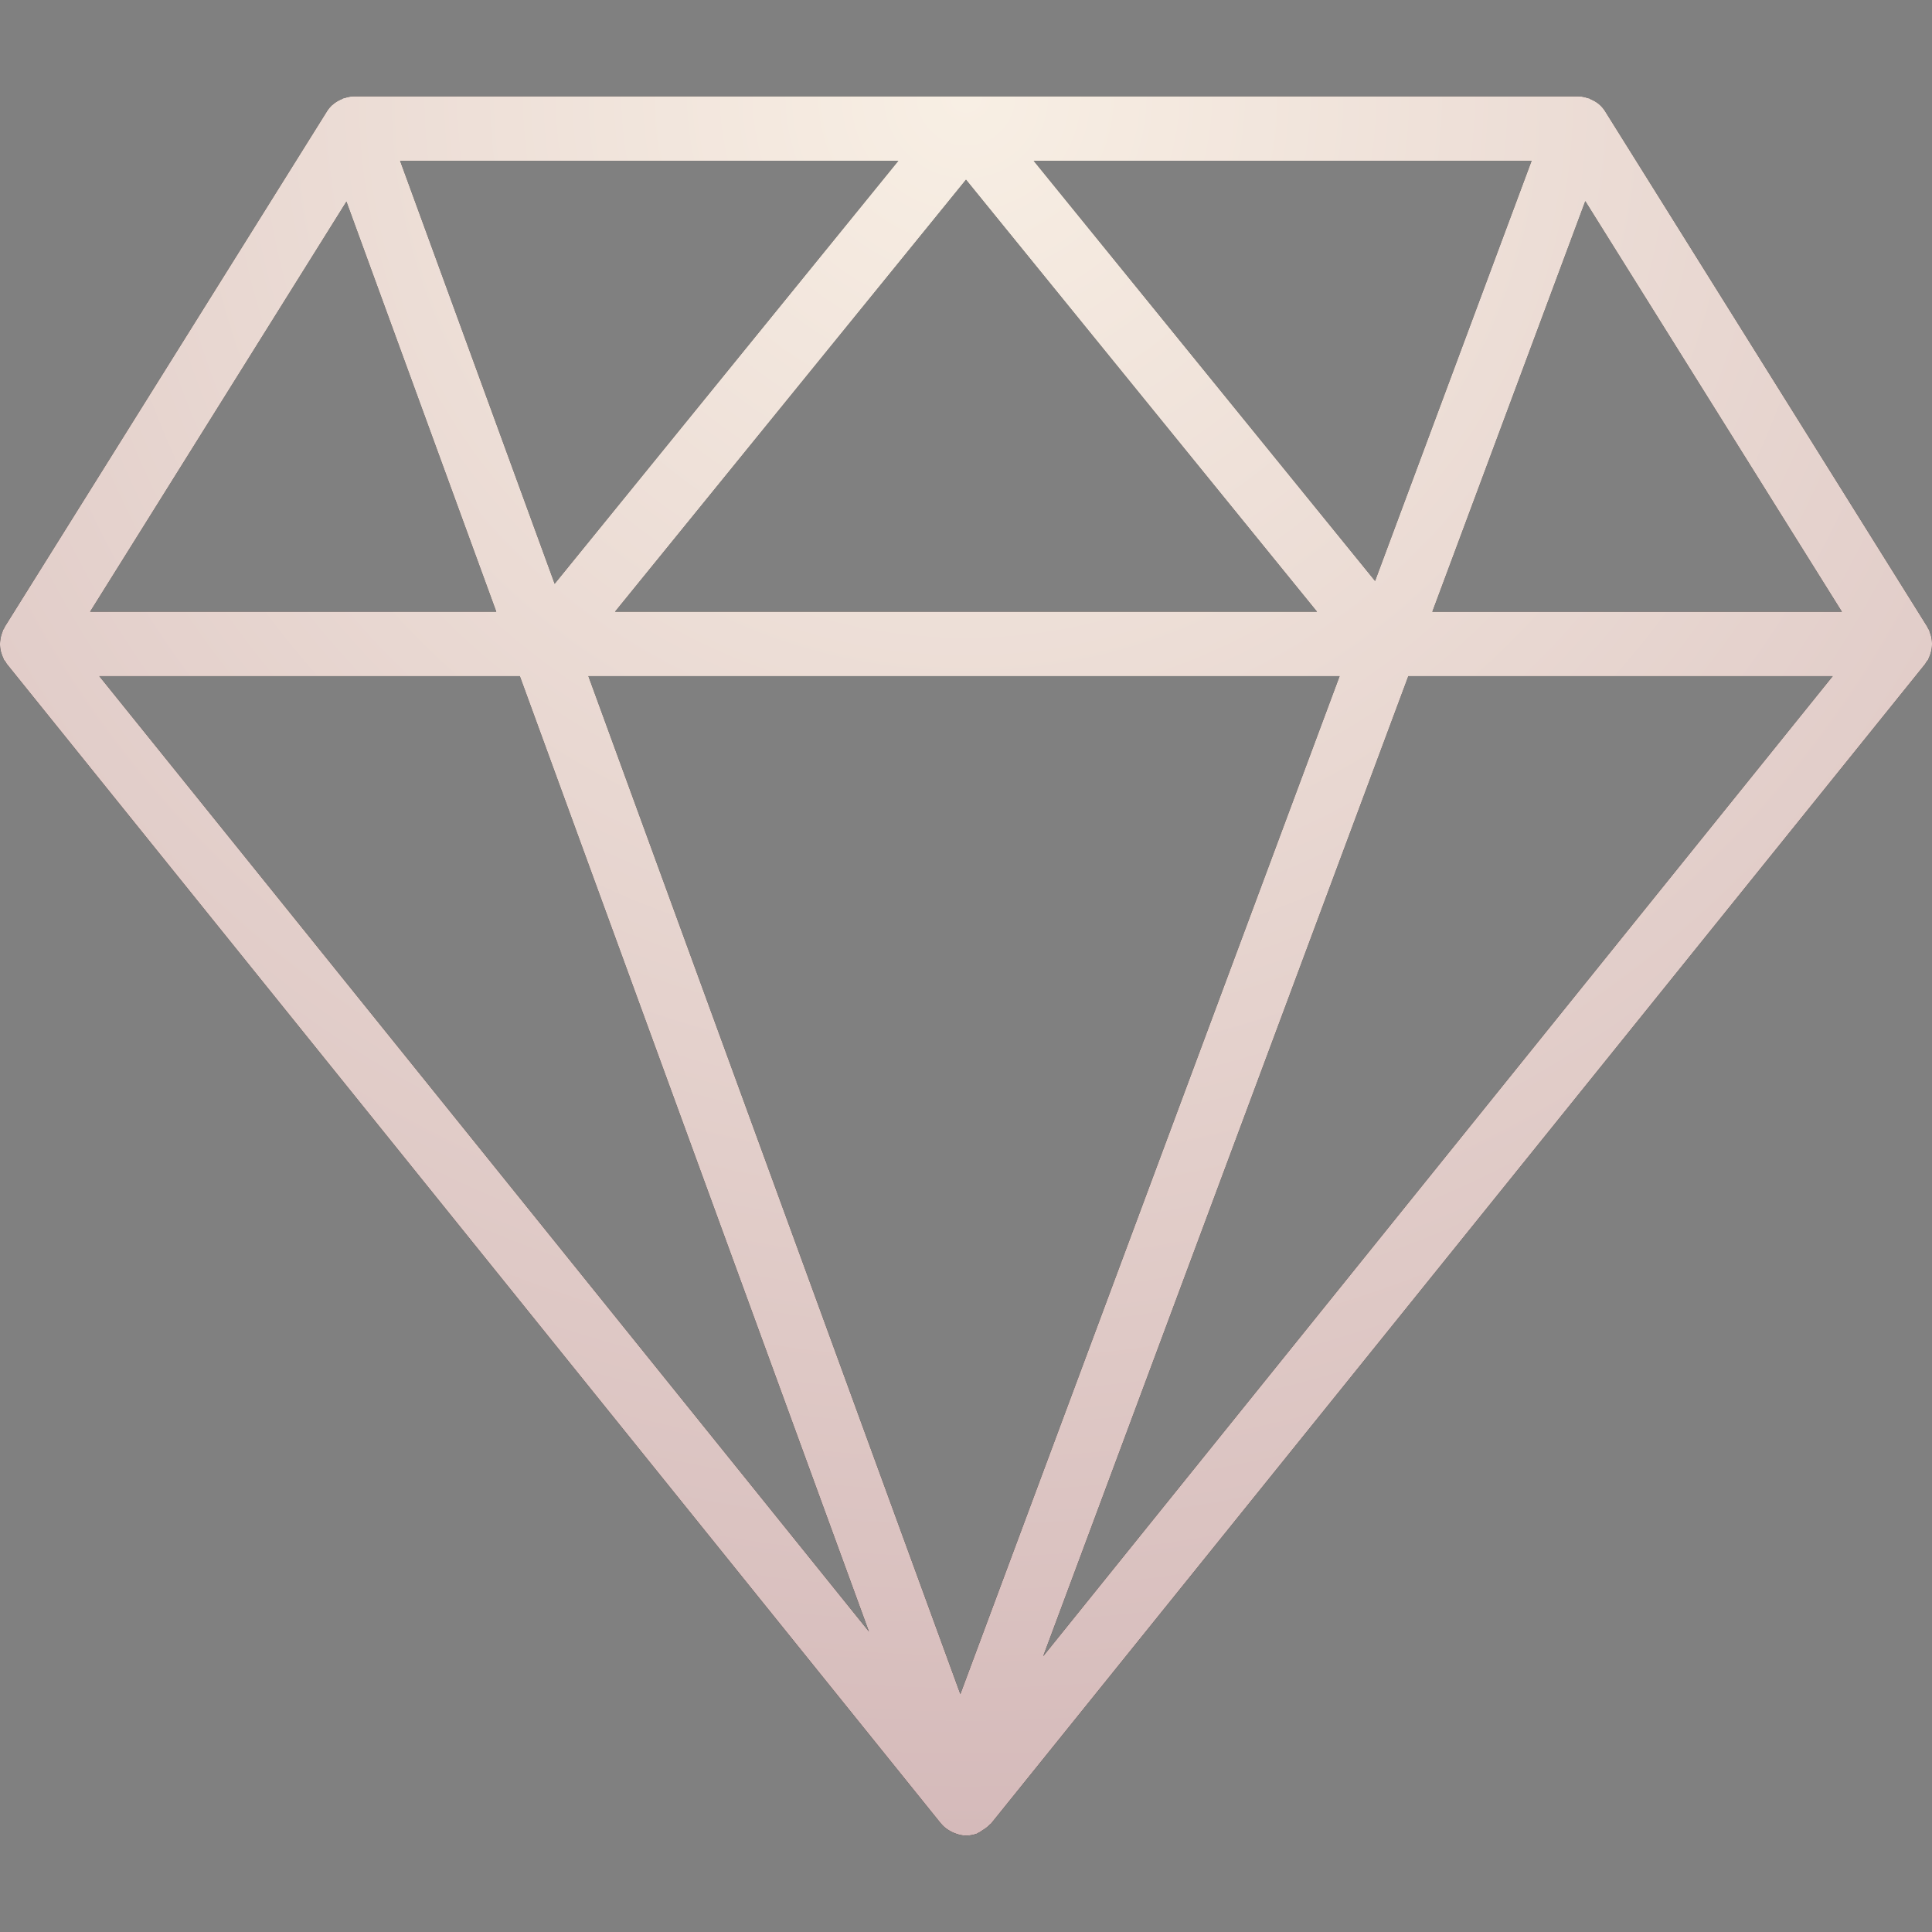 <?xml version="1.0" encoding="UTF-8" standalone="no"?>
<!DOCTYPE svg PUBLIC "-//W3C//DTD SVG 1.1//EN" "http://www.w3.org/Graphics/SVG/1.1/DTD/svg11.dtd">
<svg version="1.1" xmlns="http://www.w3.org/2000/svg" xmlns:xlink="http://www.w3.org/1999/xlink" preserveAspectRatio="xMidYMid meet" viewBox="0 0 640 640" width="260" height="260"><rect x="0" y="0" width="640" height="640" fill="#808080" stroke="none"/><defs><path d="M523.17 31.93L523.26 31.94L523.34 31.94L523.43 31.95L523.51 31.96L523.6 31.97L523.68 31.98L523.77 31.98L523.85 32L523.94 32.01L524.02 32.02L524.11 32.03L524.19 32.05L524.27 32.06L524.36 32.07L524.44 32.09L524.53 32.11L524.61 32.12L524.69 32.14L524.78 32.16L524.94 32.2L525.02 32.22L525.11 32.24L525.19 32.26L525.27 32.28L525.35 32.3L525.43 32.33L525.52 32.35L525.6 32.38L525.68 32.4L525.76 32.43L525.84 32.45L525.92 32.48L526 32.5L526.09 32.53L526.1 32.53L526.11 32.54L526.16 32.54L526.18 32.55L526.29 32.55L526.3 32.56L526.38 32.56L526.39 32.57L526.41 32.57L526.42 32.58L526.45 32.58L526.46 32.59L526.47 32.59L526.48 32.6L526.49 32.6L526.51 32.61L526.52 32.62L526.53 32.62L526.54 32.63L526.55 32.64L526.56 32.64L526.57 32.65L526.58 32.66L526.59 32.66L526.61 32.68L526.62 32.68L526.63 32.69L526.64 32.7L526.65 32.7L526.66 32.72L526.68 32.73L526.69 32.74L526.71 32.75L526.72 32.76L526.73 32.77L526.74 32.77L526.76 32.79L526.77 32.79L526.79 32.81L526.8 32.81L526.81 32.82L526.82 32.82L526.83 32.83L526.84 32.83L526.85 32.84L526.94 32.88L527.03 32.91L527.11 32.95L527.29 33.03L527.37 33.07L527.46 33.11L527.54 33.15L527.63 33.19L527.71 33.23L527.79 33.28L527.88 33.32L527.96 33.36L528.04 33.41L528.13 33.45L528.21 33.5L528.29 33.54L528.85 33.89L528.92 33.94L529.08 34.04L529.15 34.1L529.23 34.15L529.3 34.21L529.38 34.27L529.45 34.32L529.53 34.38L529.81 34.62L529.88 34.69L530.02 34.81L530.04 34.83L530.05 34.83L530.2 34.98L530.25 35.02L530.29 35.07L530.44 35.22L530.48 35.27L530.53 35.31L530.57 35.36L530.62 35.41L530.66 35.46L530.71 35.52L530.75 35.57L530.8 35.62L530.84 35.67L530.89 35.72L530.93 35.77L530.97 35.83L531.02 35.88L531.1 35.98L531.14 36.04L531.18 36.09L531.23 36.15L531.27 36.2L531.31 36.26L531.35 36.31L531.39 36.37L531.43 36.42L531.47 36.48L531.51 36.53L531.55 36.59L531.58 36.65L531.62 36.71L531.66 36.76L531.74 36.88L531.77 36.94L638.46 207.64L638.47 207.66L638.49 207.68L638.49 207.7L638.5 207.71L638.51 207.73L638.51 207.74L638.52 207.75L638.53 207.77L638.53 207.78L638.54 207.79L638.55 207.81L638.55 207.82L638.56 207.84L638.56 207.85L638.57 207.86L638.57 207.88L638.58 207.91L638.59 207.92L638.61 207.96L638.63 208.02L638.63 208.03L638.64 208.05L638.65 208.06L638.65 208.07L638.66 208.09L638.66 208.1L638.67 208.12L638.68 208.13L638.68 208.14L638.69 208.16L638.7 208.17L638.7 208.18L638.71 208.2L638.72 208.21L638.72 208.22L638.73 208.24L638.75 208.26L638.76 208.28L638.76 208.29L638.78 208.31L638.79 208.33L638.82 208.36L638.82 208.38L638.85 208.41L638.89 208.46L638.91 208.48L638.91 208.5L638.94 208.53L638.95 208.55L638.97 208.57L638.97 208.58L638.98 208.59L638.99 208.61L639 208.62L639 208.63L639.01 208.65L639.03 208.67L639.03 208.69L639.04 208.7L639.06 208.74L639.06 208.75L639.09 208.81L639.09 208.83L639.11 208.87L639.11 208.89L639.12 208.91L639.12 208.93L639.13 208.94L639.14 208.96L639.14 208.98L639.15 209L639.15 209.02L639.16 209.04L639.16 209.06L639.17 209.08L639.17 209.12L639.19 209.2L639.2 209.22L639.2 209.24L639.21 209.25L639.21 209.27L639.22 209.29L639.22 209.31L639.24 209.35L639.24 209.37L639.25 209.39L639.25 209.41L639.27 209.45L639.27 209.47L639.29 209.5L639.3 209.54L639.32 209.58L639.33 209.61L639.34 209.65L639.36 209.69L639.37 209.73L639.39 209.76L639.41 209.84L639.43 209.87L639.45 209.95L639.46 209.98L639.48 210.02L639.49 210.06L639.5 210.09L639.51 210.13L639.53 210.17L639.54 210.21L639.55 210.24L639.58 210.36L639.59 210.39L639.61 210.43L639.63 210.51L639.64 210.54L639.67 210.66L639.68 210.69L639.72 210.85L639.73 210.88L639.74 210.92L639.74 210.96L639.75 210.99L639.76 211.03L639.77 211.06L639.77 211.09L639.78 211.12L639.79 211.16L639.8 211.19L639.8 211.22L639.81 211.26L639.82 211.29L639.82 211.32L639.83 211.35L639.84 211.39L639.84 211.42L639.85 211.45L639.85 211.48L639.86 211.52L639.86 211.55L639.87 211.58L639.87 211.61L639.88 211.65L639.88 211.68L639.89 211.71L639.89 211.74L639.9 211.78L639.9 211.81L639.91 211.84L639.91 211.88L639.92 211.91L639.92 211.94L639.93 211.97L639.93 212.04L639.94 212.07L639.94 212.14L639.95 212.17L639.95 212.24L639.96 212.27L639.96 212.35L639.97 212.39L639.97 212.51L639.98 212.55L639.98 212.66L639.99 212.7L639.99 212.93L640 212.97L640 213.63L639.99 213.66L639.99 213.89L639.98 213.92L639.98 214.05L639.97 214.09L639.97 214.19L639.96 214.22L639.96 214.32L639.95 214.35L639.95 214.42L639.94 214.45L639.94 214.51L639.93 214.55L639.93 214.61L639.92 214.64L639.92 214.68L639.91 214.71L639.91 214.77L639.9 214.81L639.9 214.84L639.89 214.87L639.89 214.9L639.88 214.94L639.88 214.97L639.87 215L639.87 215.03L639.86 215.07L639.86 215.1L639.85 215.13L639.84 215.17L639.84 215.21L639.82 215.29L639.82 215.33L639.81 215.37L639.8 215.4L639.78 215.48L639.78 215.52L639.76 215.6L639.75 215.63L639.71 215.79L639.7 215.82L639.67 215.94L639.66 215.97L639.63 216.09L639.62 216.12L639.59 216.24L639.58 216.27L639.56 216.35L639.54 216.39L639.53 216.42L639.5 216.54L639.47 216.65L639.44 216.74L639.42 216.77L639.41 216.81L639.34 217.02L639.33 217.06L639.32 217.09L639.3 217.12L639.25 217.27L639.23 217.3L639.19 217.42L639.17 217.45L639.14 217.54L639.12 217.57L639.1 217.63L639.08 217.66L639.06 217.72L639.04 217.75L639.03 217.78L639.01 217.81L638.99 217.87L638.98 217.89L638.97 217.9L638.97 217.92L638.96 217.93L638.95 217.95L638.95 217.96L638.94 217.98L638.94 217.99L638.93 218.01L638.92 218.02L638.92 218.04L638.91 218.05L638.91 218.07L638.9 218.08L638.9 218.1L638.89 218.11L638.89 218.13L638.87 218.17L638.86 218.2L638.86 218.22L638.85 218.23L638.85 218.25L638.84 218.26L638.84 218.28L638.83 218.29L638.83 218.31L638.82 218.32L638.81 218.34L638.81 218.35L638.8 218.37L638.8 218.38L638.79 218.4L638.78 218.41L638.77 218.43L638.77 218.44L638.76 218.46L638.75 218.47L638.74 218.5L638.73 218.52L638.71 218.54L638.7 218.56L638.68 218.59L638.66 218.63L638.64 218.65L638.63 218.67L638.61 218.69L638.6 218.71L638.58 218.73L638.57 218.75L638.55 218.78L638.53 218.8L638.52 218.82L638.5 218.84L638.49 218.86L638.45 218.9L638.44 218.92L638.42 218.94L638.41 218.96L638.36 219.02L638.32 219.06L638.31 219.08L638.27 219.12L638.26 219.14L638.24 219.16L638.23 219.18L638.19 219.22L638.18 219.24L638.16 219.26L638.15 219.28L638.13 219.3L638.11 219.34L638.1 219.35L638.08 219.39L638.05 219.42L638.04 219.44L638.03 219.45L638 219.51L638 219.52L637.97 219.58L637.95 219.61L637.92 219.66L637.89 219.72L637.88 219.73L637.85 219.79L637.84 219.8L637.82 219.84L637.81 219.85L637.78 219.91L637.75 219.94L637.74 219.96L637.73 219.97L637.72 219.99L328.31 604.08L328.28 604.11L328.27 604.13L328.26 604.14L328.24 604.15L328.21 604.18L328.19 604.19L328.17 604.21L328.15 604.22L328.13 604.24L328.11 604.25L328.09 604.27L328.06 604.28L328 604.32L327.98 604.34L327.96 604.35L327.94 604.37L327.92 604.38L327.9 604.4L327.88 604.41L327.85 604.44L327.83 604.45L327.75 604.53L327.7 604.59L327.66 604.64L327.56 604.74L327.51 604.78L327.36 604.93L327.3 604.97L327.2 605.07L327.15 605.11L327.09 605.16L327.04 605.2L326.99 605.25L326.93 605.29L326.88 605.33L326.82 605.38L326.77 605.42L326.71 605.46L326.66 605.5L326.6 605.55L326.54 605.59L326.49 605.63L326.31 605.75L326.26 605.79L325.78 606.11L325.72 606.14L325.6 606.22L325.56 606.24L325.53 606.27L325.49 606.29L325.46 606.32L325.38 606.36L325.35 606.39L325.31 606.41L325.28 606.44L325.24 606.46L325.21 606.48L325.14 606.53L325.1 606.56L325.07 606.58L325.03 606.61L325 606.63L324.96 606.65L324.93 606.68L324.89 606.7L324.86 606.73L324.78 606.77L324.75 606.79L324.71 606.82L324.68 606.84L324.6 606.88L324.57 606.91L324.45 606.97L324.42 606.99L324.3 607.05L324.26 607.06L324.14 607.12L324.13 607.12L324.11 607.13L324.1 607.14L324.09 607.14L324.07 607.15L324.06 607.16L324.05 607.16L324.03 607.18L324.01 607.19L324 607.19L323.97 607.22L323.96 607.22L323.94 607.23L323.9 607.27L323.88 607.28L323.87 607.29L323.85 607.3L323.84 607.31L323.83 607.31L323.8 607.34L323.79 607.34L323.77 607.35L323.75 607.37L323.74 607.37L323.72 607.38L323.71 607.38L323.69 607.4L323.67 607.4L323.66 607.41L323.39 607.5L323.29 607.53L323.11 607.59L323.02 607.61L322.84 607.67L322.75 607.69L322.65 607.72L322.2 607.82L322.1 607.84L321.83 607.9L321.74 607.91L321.65 607.93L321.55 607.94L321.46 607.95L321.37 607.97L321.01 608.01L320.91 608.02L320.82 608.02L320.64 608.04L320.55 608.04L320.46 608.05L320.18 608.05L320.09 608.06L319.89 608.06L319.79 608.05L319.57 608.05L319.47 608.04L319.36 608.03L319.26 608.02L319.04 608L318.94 607.99L318.84 607.97L318.73 607.96L318.63 607.94L318.52 607.92L318.42 607.91L318.32 607.89L318.21 607.87L318.11 607.84L318.01 607.82L317.9 607.8L317.8 607.77L317.7 607.75L317 607.54L316.9 607.5L316.8 607.47L316.7 607.43L316.6 607.4L316.4 607.32L316.3 607.29L316.21 607.25L315.91 607.13L315.89 607.12L315.86 607.11L315.82 607.09L315.79 607.08L315.77 607.07L315.74 607.05L315.72 607.04L315.69 607.03L315.65 607.01L315.62 607L315.58 606.98L315.55 606.97L315.53 606.96L315.51 606.94L315.48 606.93L315.46 606.92L315.43 606.91L315.39 606.89L315.36 606.88L315.34 606.86L315.32 606.85L315.29 606.84L315.25 606.82L315.22 606.81L315.2 606.79L315.18 606.78L315.15 606.77L315.13 606.76L315.11 606.74L315.08 606.73L315.04 606.71L315.01 606.7L314.99 606.68L314.96 606.67L314.88 606.62L314.52 606.42L314.44 606.37L314.35 606.32L314.27 606.27L314.18 606.21L314.1 606.16L314.01 606.1L313.93 606.05L313.84 605.99L313.76 605.93L313.68 605.88L313.52 605.76L313.43 605.7L313.27 605.58L313.2 605.52L313.12 605.45L313.04 605.39L312.96 605.32L312.88 605.26L312.81 605.19L312.73 605.12L312.66 605.06L312.58 604.99L312.37 604.78L312.3 604.7L312.22 604.63L312.15 604.56L312.09 604.48L312.02 604.41L311.88 604.25L311.82 604.17L311.81 604.17L311.81 604.16L311.8 604.16L311.8 604.15L311.79 604.15L311.79 604.14L311.78 604.14L311.77 604.13L311.76 604.13L311.73 604.1L311.72 604.1L311.72 604.09L311.71 604.09L311.7 604.08L311.65 604L311.59 603.94L311.59 603.93L311.58 603.93L2.29 219.99L2.28 219.97L2.25 219.94L2.24 219.92L2.23 219.91L2.21 219.87L2.18 219.84L2.17 219.82L2.16 219.81L2.13 219.75L2.12 219.74L2.09 219.68L2.08 219.67L2.06 219.63L2.05 219.6L2.03 219.56L2.01 219.53L2 219.51L1.99 219.49L1.98 219.48L1.95 219.42L1.94 219.41L1.92 219.37L1.91 219.36L1.88 219.3L1.86 219.28L1.85 219.26L1.83 219.24L1.82 219.22L1.8 219.2L1.79 219.18L1.77 219.16L1.76 219.14L1.72 219.1L1.71 219.08L1.69 219.06L1.68 219.04L1.64 219L1.63 218.98L1.58 218.92L1.54 218.88L1.53 218.86L1.51 218.84L1.5 218.82L1.46 218.78L1.45 218.75L1.43 218.73L1.42 218.71L1.4 218.69L1.39 218.67L1.37 218.65L1.36 218.63L1.34 218.61L1.33 218.59L1.31 218.56L1.29 218.52L1.27 218.5L1.26 218.47L1.25 218.46L1.24 218.44L1.24 218.43L1.23 218.41L1.22 218.4L1.22 218.38L1.21 218.37L1.2 218.35L1.2 218.34L1.19 218.32L1.18 218.31L1.18 218.29L1.17 218.28L1.17 218.26L1.16 218.25L1.16 218.23L1.15 218.22L1.15 218.2L1.14 218.17L1.12 218.13L1.12 218.11L1.11 218.1L1.11 218.08L1.1 218.07L1.1 218.05L1.09 218.04L1.09 218.02L1.08 218.01L1.08 217.99L1.07 217.98L1.06 217.96L1.06 217.95L1.05 217.93L1.04 217.92L1.04 217.9L1.03 217.89L1.02 217.87L1 217.81L0.98 217.78L0.97 217.75L0.95 217.72L0.93 217.66L0.91 217.63L0.89 217.57L0.87 217.54L0.84 217.45L0.82 217.42L0.78 217.3L0.76 217.27L0.75 217.23L0.7 217.08L0.68 217.05L0.62 216.87L0.61 216.83L0.57 216.71L0.55 216.68L0.54 216.65L0.52 216.57L0.51 216.54L0.49 216.5L0.46 216.38L0.45 216.35L0.43 216.31L0.41 216.23L0.4 216.2L0.37 216.08L0.36 216.05L0.34 215.97L0.32 215.93L0.31 215.89L0.3 215.86L0.3 215.82L0.28 215.74L0.27 215.71L0.23 215.55L0.22 215.52L0.21 215.48L0.21 215.44L0.18 215.32L0.18 215.29L0.16 215.21L0.16 215.17L0.15 215.13L0.14 215.1L0.14 215.07L0.13 215.03L0.13 215L0.12 214.97L0.12 214.94L0.11 214.9L0.11 214.87L0.1 214.84L0.1 214.81L0.09 214.77L0.09 214.71L0.08 214.68L0.08 214.64L0.07 214.61L0.07 214.55L0.06 214.51L0.06 214.45L0.05 214.42L0.05 214.35L0.04 214.32L0.04 214.22L0.03 214.19L0.03 214.09L0.02 214.05L0.02 213.92L0.01 213.89L0.01 213.67L0 213.63L0 213.13L0.01 213.09L0.01 212.9L0.02 212.86L0.02 212.74L0.03 212.7L0.03 212.62L0.04 212.59L0.04 212.55L0.05 212.51L0.05 212.43L0.06 212.39L0.06 212.35L0.07 212.31L0.07 212.27L0.08 212.24L0.08 212.17L0.09 212.14L0.09 212.11L0.1 212.07L0.1 212.01L0.11 211.97L0.11 211.94L0.12 211.91L0.12 211.87L0.13 211.84L0.13 211.81L0.14 211.77L0.14 211.74L0.15 211.71L0.15 211.67L0.16 211.64L0.16 211.61L0.17 211.58L0.17 211.54L0.18 211.51L0.18 211.48L0.19 211.44L0.2 211.41L0.2 211.38L0.21 211.34L0.21 211.31L0.23 211.25L0.23 211.21L0.25 211.15L0.25 211.11L0.27 211.05L0.27 211.02L0.28 210.98L0.29 210.95L0.31 210.87L0.32 210.84L0.32 210.8L0.35 210.68L0.36 210.65L0.4 210.49L0.42 210.46L0.45 210.34L0.46 210.31L0.48 210.23L0.49 210.2L0.51 210.16L0.53 210.08L0.54 210.05L0.56 210.01L0.57 209.97L0.58 209.94L0.59 209.9L0.61 209.86L0.62 209.83L0.63 209.79L0.65 209.75L0.66 209.71L0.67 209.68L0.69 209.64L0.7 209.6L0.71 209.57L0.73 209.53L0.74 209.49L0.76 209.46L0.77 209.44L0.77 209.42L0.79 209.38L0.79 209.36L0.81 209.32L0.81 209.3L0.82 209.28L0.82 209.26L0.84 209.22L0.84 209.2L0.85 209.19L0.85 209.17L0.86 209.13L0.88 209.07L0.89 209.03L0.89 209.01L0.9 208.99L0.9 208.97L0.91 208.95L0.91 208.93L0.92 208.91L0.92 208.9L0.94 208.86L0.94 208.84L0.96 208.8L0.96 208.78L0.98 208.74L0.99 208.73L0.99 208.71L1 208.69L1.01 208.68L1.02 208.66L1.02 208.65L1.03 208.64L1.04 208.62L1.05 208.61L1.05 208.6L1.06 208.58L1.09 208.55L1.09 208.53L1.13 208.49L1.14 208.47L1.15 208.46L1.16 208.44L1.18 208.41L1.22 208.37L1.23 208.35L1.24 208.34L1.24 208.33L1.25 208.32L1.26 208.3L1.29 208.27L1.3 208.25L1.3 208.24L1.31 208.23L1.32 208.21L1.33 208.2L1.33 208.19L1.34 208.17L1.35 208.16L1.35 208.15L1.36 208.13L1.37 208.12L1.37 208.1L1.39 208.08L1.39 208.06L1.4 208.05L1.4 208.03L1.41 208.02L1.41 208.01L1.42 207.99L1.43 207.96L1.45 207.92L1.46 207.89L1.46 207.88L1.47 207.86L1.47 207.85L1.48 207.84L1.49 207.82L1.49 207.81L1.5 207.79L1.5 207.78L1.51 207.77L1.52 207.75L1.52 207.74L1.53 207.72L1.53 207.71L1.54 207.7L1.55 207.68L1.56 207.67L1.56 207.66L1.57 207.65L1.58 207.63L108.27 36.93L108.31 36.87L108.34 36.81L108.42 36.69L108.46 36.64L108.54 36.52L108.58 36.47L108.66 36.35L108.7 36.3L108.74 36.24L108.78 36.19L108.82 36.13L108.86 36.08L108.9 36.02L108.95 35.97L108.99 35.92L109.03 35.86L109.08 35.81L109.12 35.76L109.16 35.7L109.21 35.65L109.25 35.6L109.3 35.55L109.34 35.5L109.44 35.4L109.48 35.35L109.53 35.3L109.57 35.25L109.77 35.05L109.81 35L109.86 34.95L109.91 34.91L110.01 34.81L110.02 34.81L110.02 34.8L110.03 34.8L110.04 34.79L110.05 34.79L110.07 34.77L110.1 34.75L110.11 34.75L110.13 34.73L110.14 34.73L110.17 34.7L110.18 34.7L110.18 34.69L110.19 34.69L110.61 34.33L110.68 34.28L110.75 34.22L110.82 34.17L110.9 34.12L110.97 34.06L111.04 34.01L111.12 33.96L111.19 33.91L111.27 33.86L111.34 33.81L111.42 33.76L111.49 33.71L111.57 33.67L111.65 33.62L111.72 33.57L111.8 33.53L111.88 33.48L112.04 33.4L112.11 33.35L112.51 33.15L112.6 33.11L112.76 33.03L112.84 33L113 32.92L113.09 32.89L113.17 32.85L113.25 32.82L113.26 32.81L113.28 32.81L113.29 32.8L113.3 32.8L113.31 32.79L113.32 32.79L113.34 32.77L113.35 32.77L113.36 32.76L113.37 32.75L113.38 32.75L113.39 32.74L113.4 32.73L113.42 32.71L113.46 32.68L113.48 32.67L113.49 32.66L113.5 32.66L113.51 32.65L113.52 32.64L113.53 32.64L113.54 32.63L113.55 32.62L113.56 32.62L113.57 32.61L113.58 32.61L113.59 32.6L113.6 32.6L113.61 32.59L113.62 32.59L113.63 32.58L113.65 32.58L113.66 32.57L113.67 32.57L113.68 32.56L113.72 32.56L113.72 32.55L113.78 32.55L113.8 32.54L113.91 32.54L113.92 32.53L113.97 32.53L113.98 32.52L114 32.52L114.08 32.49L114.16 32.47L114.24 32.44L114.32 32.42L114.4 32.39L114.48 32.37L114.56 32.35L114.64 32.32L114.72 32.3L114.8 32.28L114.88 32.26L114.96 32.24L115.04 32.21L115.13 32.2L115.29 32.16L115.37 32.14L115.45 32.12L115.54 32.1L115.62 32.09L115.7 32.07L115.78 32.06L115.87 32.04L115.95 32.03L116.03 32.02L116.12 32.01L116.2 32L116.28 31.98L116.37 31.97L116.45 31.97L116.54 31.96L116.62 31.95L116.71 31.94L116.79 31.94L116.88 31.93L117.05 31.93L117.13 31.92L522.91 31.92L523 31.93L523.17 31.93ZM318.13 561.19L443.76 223.98L194.91 223.98L318.13 561.19ZM345.57 548.64L607.11 223.98L466.53 223.98L345.57 548.64ZM287.84 540.47L172.2 223.98L32.89 223.98L287.84 540.47ZM610.15 202.65L525.15 66.64L474.48 202.65L610.15 202.65ZM164.4 202.64L114.76 66.78L29.85 202.64L164.4 202.64ZM436.28 202.64L320 59.53L203.73 202.64L436.28 202.64ZM183.74 193.38L297.58 53.27L132.54 53.27L183.74 193.38ZM455.51 192.45L507.36 53.27L342.43 53.27L455.51 192.45Z" id="e2979rpOFo"></path><path d="M523.17 31.93L523.26 31.94L523.34 31.94L523.43 31.95L523.51 31.96L523.6 31.97L523.68 31.98L523.77 31.98L523.85 32L523.94 32.01L524.02 32.02L524.11 32.03L524.19 32.05L524.27 32.06L524.36 32.07L524.44 32.09L524.53 32.11L524.61 32.12L524.69 32.14L524.78 32.16L524.94 32.2L525.02 32.22L525.11 32.24L525.19 32.26L525.27 32.28L525.35 32.3L525.43 32.33L525.52 32.35L525.6 32.38L525.68 32.4L525.76 32.43L525.84 32.45L525.92 32.48L526 32.5L526.09 32.53L526.1 32.53L526.11 32.54L526.16 32.54L526.18 32.55L526.29 32.55L526.3 32.56L526.38 32.56L526.39 32.57L526.41 32.57L526.42 32.58L526.45 32.58L526.46 32.59L526.47 32.59L526.48 32.6L526.49 32.6L526.51 32.61L526.52 32.62L526.53 32.62L526.54 32.63L526.55 32.64L526.56 32.64L526.57 32.65L526.58 32.66L526.59 32.66L526.61 32.68L526.62 32.68L526.63 32.69L526.64 32.7L526.65 32.7L526.66 32.72L526.68 32.73L526.69 32.74L526.71 32.75L526.72 32.76L526.73 32.77L526.74 32.77L526.76 32.79L526.77 32.79L526.79 32.81L526.8 32.81L526.81 32.82L526.82 32.82L526.83 32.83L526.84 32.83L526.85 32.84L526.94 32.88L527.03 32.91L527.11 32.95L527.29 33.03L527.37 33.07L527.46 33.11L527.54 33.15L527.63 33.19L527.71 33.23L527.79 33.28L527.88 33.32L527.96 33.36L528.04 33.41L528.13 33.45L528.21 33.5L528.29 33.54L528.85 33.89L528.92 33.94L529.08 34.04L529.15 34.1L529.23 34.15L529.3 34.21L529.38 34.27L529.45 34.32L529.53 34.38L529.81 34.62L529.88 34.69L530.02 34.81L530.04 34.83L530.05 34.83L530.2 34.98L530.25 35.02L530.29 35.07L530.44 35.22L530.48 35.27L530.53 35.31L530.57 35.36L530.62 35.41L530.66 35.46L530.71 35.52L530.75 35.57L530.8 35.62L530.84 35.67L530.89 35.72L530.93 35.77L530.97 35.83L531.02 35.88L531.1 35.98L531.14 36.04L531.18 36.09L531.23 36.15L531.27 36.2L531.31 36.26L531.35 36.31L531.39 36.37L531.43 36.42L531.47 36.48L531.51 36.53L531.55 36.59L531.58 36.65L531.62 36.71L531.66 36.76L531.74 36.88L531.77 36.94L638.46 207.64L638.47 207.66L638.49 207.68L638.49 207.7L638.5 207.71L638.51 207.73L638.51 207.74L638.52 207.75L638.53 207.77L638.53 207.78L638.54 207.79L638.55 207.81L638.55 207.82L638.56 207.84L638.56 207.85L638.57 207.86L638.57 207.88L638.58 207.91L638.59 207.92L638.61 207.96L638.63 208.02L638.63 208.03L638.64 208.05L638.65 208.06L638.65 208.07L638.66 208.09L638.66 208.1L638.67 208.12L638.68 208.13L638.68 208.14L638.69 208.16L638.7 208.17L638.7 208.18L638.71 208.2L638.72 208.21L638.72 208.22L638.73 208.24L638.75 208.26L638.76 208.28L638.76 208.29L638.78 208.31L638.79 208.33L638.82 208.36L638.82 208.38L638.85 208.41L638.89 208.46L638.91 208.48L638.91 208.5L638.94 208.53L638.95 208.55L638.97 208.57L638.97 208.58L638.98 208.59L638.99 208.61L639 208.62L639 208.63L639.01 208.65L639.03 208.67L639.03 208.69L639.04 208.7L639.06 208.74L639.06 208.75L639.09 208.81L639.09 208.83L639.11 208.87L639.11 208.89L639.12 208.91L639.12 208.93L639.13 208.94L639.14 208.96L639.14 208.98L639.15 209L639.15 209.02L639.16 209.04L639.16 209.06L639.17 209.08L639.17 209.12L639.19 209.2L639.2 209.22L639.2 209.24L639.21 209.25L639.21 209.27L639.22 209.29L639.22 209.31L639.24 209.35L639.24 209.37L639.25 209.39L639.25 209.41L639.27 209.45L639.27 209.47L639.29 209.5L639.3 209.54L639.32 209.58L639.33 209.61L639.34 209.65L639.36 209.69L639.37 209.73L639.39 209.76L639.41 209.84L639.43 209.87L639.45 209.95L639.46 209.98L639.48 210.02L639.49 210.06L639.5 210.09L639.51 210.13L639.53 210.17L639.54 210.21L639.55 210.24L639.58 210.36L639.59 210.39L639.61 210.43L639.63 210.51L639.64 210.54L639.67 210.66L639.68 210.69L639.72 210.85L639.73 210.88L639.74 210.92L639.74 210.96L639.75 210.99L639.76 211.03L639.77 211.06L639.77 211.09L639.78 211.12L639.79 211.16L639.8 211.19L639.8 211.22L639.81 211.26L639.82 211.29L639.82 211.32L639.83 211.35L639.84 211.39L639.84 211.42L639.85 211.45L639.85 211.48L639.86 211.52L639.86 211.55L639.87 211.58L639.87 211.61L639.88 211.65L639.88 211.68L639.89 211.71L639.89 211.74L639.9 211.78L639.9 211.81L639.91 211.84L639.91 211.88L639.92 211.91L639.92 211.94L639.93 211.97L639.93 212.04L639.94 212.07L639.94 212.14L639.95 212.17L639.95 212.24L639.96 212.27L639.96 212.35L639.97 212.39L639.97 212.51L639.98 212.55L639.98 212.66L639.99 212.7L639.99 212.93L640 212.97L640 213.63L639.99 213.66L639.99 213.89L639.98 213.92L639.98 214.05L639.97 214.09L639.97 214.19L639.96 214.22L639.96 214.32L639.95 214.35L639.95 214.42L639.94 214.45L639.94 214.51L639.93 214.55L639.93 214.61L639.92 214.64L639.92 214.68L639.91 214.71L639.91 214.77L639.9 214.81L639.9 214.84L639.89 214.87L639.89 214.9L639.88 214.94L639.88 214.97L639.87 215L639.87 215.03L639.86 215.07L639.86 215.1L639.85 215.13L639.84 215.17L639.84 215.21L639.82 215.29L639.82 215.33L639.81 215.37L639.8 215.4L639.78 215.48L639.78 215.52L639.76 215.6L639.75 215.63L639.71 215.79L639.7 215.82L639.67 215.94L639.66 215.97L639.63 216.09L639.62 216.12L639.59 216.24L639.58 216.27L639.56 216.35L639.54 216.39L639.53 216.42L639.5 216.54L639.47 216.65L639.44 216.74L639.42 216.77L639.41 216.81L639.34 217.02L639.33 217.06L639.32 217.09L639.3 217.12L639.25 217.27L639.23 217.3L639.19 217.42L639.17 217.45L639.14 217.54L639.12 217.57L639.1 217.63L639.08 217.66L639.06 217.72L639.04 217.75L639.03 217.78L639.01 217.81L638.99 217.87L638.98 217.89L638.97 217.9L638.97 217.92L638.96 217.93L638.95 217.95L638.95 217.96L638.94 217.98L638.94 217.99L638.93 218.01L638.92 218.02L638.92 218.04L638.91 218.05L638.91 218.07L638.9 218.08L638.9 218.1L638.89 218.11L638.89 218.13L638.87 218.17L638.86 218.2L638.86 218.22L638.85 218.23L638.85 218.25L638.84 218.26L638.84 218.28L638.83 218.29L638.83 218.31L638.82 218.32L638.81 218.34L638.81 218.35L638.8 218.37L638.8 218.38L638.79 218.4L638.78 218.41L638.77 218.43L638.77 218.44L638.76 218.46L638.75 218.47L638.74 218.5L638.73 218.52L638.71 218.54L638.7 218.56L638.68 218.59L638.66 218.63L638.64 218.65L638.63 218.67L638.61 218.69L638.6 218.71L638.58 218.73L638.57 218.75L638.55 218.78L638.53 218.8L638.52 218.82L638.5 218.84L638.49 218.86L638.45 218.9L638.44 218.92L638.42 218.94L638.41 218.96L638.36 219.02L638.32 219.06L638.31 219.08L638.27 219.12L638.26 219.14L638.24 219.16L638.23 219.18L638.19 219.22L638.18 219.24L638.16 219.26L638.15 219.28L638.13 219.3L638.11 219.34L638.1 219.35L638.08 219.39L638.05 219.42L638.04 219.44L638.03 219.45L638 219.51L638 219.52L637.97 219.58L637.95 219.61L637.92 219.66L637.89 219.72L637.88 219.73L637.85 219.79L637.84 219.8L637.82 219.84L637.81 219.85L637.78 219.91L637.75 219.94L637.74 219.96L637.73 219.97L637.72 219.99L328.31 604.08L328.28 604.11L328.27 604.13L328.26 604.14L328.24 604.15L328.21 604.18L328.19 604.19L328.17 604.21L328.15 604.22L328.13 604.24L328.11 604.25L328.09 604.27L328.06 604.28L328 604.32L327.98 604.34L327.96 604.35L327.94 604.37L327.92 604.38L327.9 604.4L327.88 604.41L327.85 604.44L327.83 604.45L327.75 604.53L327.7 604.59L327.66 604.64L327.56 604.74L327.51 604.78L327.36 604.93L327.3 604.97L327.2 605.07L327.15 605.11L327.09 605.16L327.04 605.2L326.99 605.25L326.93 605.29L326.88 605.33L326.82 605.38L326.77 605.42L326.71 605.46L326.66 605.5L326.6 605.55L326.54 605.59L326.49 605.63L326.31 605.75L326.26 605.79L325.78 606.11L325.72 606.14L325.6 606.22L325.56 606.24L325.53 606.27L325.49 606.29L325.46 606.32L325.38 606.36L325.35 606.39L325.31 606.41L325.28 606.44L325.24 606.46L325.21 606.48L325.14 606.53L325.1 606.56L325.07 606.58L325.03 606.61L325 606.63L324.96 606.65L324.93 606.68L324.89 606.7L324.86 606.73L324.78 606.77L324.75 606.79L324.71 606.82L324.68 606.84L324.6 606.88L324.57 606.91L324.45 606.97L324.42 606.99L324.3 607.05L324.26 607.06L324.14 607.12L324.13 607.12L324.11 607.13L324.1 607.14L324.09 607.14L324.07 607.15L324.06 607.16L324.05 607.16L324.03 607.18L324.01 607.19L324 607.19L323.97 607.22L323.96 607.22L323.94 607.23L323.9 607.27L323.88 607.28L323.87 607.29L323.85 607.3L323.84 607.31L323.83 607.31L323.8 607.34L323.79 607.34L323.77 607.35L323.75 607.37L323.74 607.37L323.72 607.38L323.71 607.38L323.69 607.4L323.67 607.4L323.66 607.41L323.39 607.5L323.29 607.53L323.11 607.59L323.02 607.61L322.84 607.67L322.75 607.69L322.65 607.72L322.2 607.82L322.1 607.84L321.83 607.9L321.74 607.91L321.65 607.93L321.55 607.94L321.46 607.95L321.37 607.97L321.01 608.01L320.91 608.02L320.82 608.02L320.64 608.04L320.55 608.04L320.46 608.05L320.18 608.05L320.09 608.06L319.89 608.06L319.79 608.05L319.57 608.05L319.47 608.04L319.36 608.03L319.26 608.02L319.04 608L318.94 607.99L318.84 607.97L318.73 607.96L318.63 607.94L318.52 607.92L318.42 607.91L318.32 607.89L318.21 607.87L318.11 607.84L318.01 607.82L317.9 607.8L317.8 607.77L317.7 607.75L317 607.54L316.9 607.5L316.8 607.47L316.7 607.43L316.6 607.4L316.4 607.32L316.3 607.29L316.21 607.25L315.91 607.13L315.89 607.12L315.86 607.11L315.82 607.09L315.79 607.08L315.77 607.07L315.74 607.05L315.72 607.04L315.69 607.03L315.65 607.01L315.62 607L315.58 606.98L315.55 606.97L315.53 606.96L315.51 606.94L315.48 606.93L315.46 606.92L315.43 606.91L315.39 606.89L315.36 606.88L315.34 606.86L315.32 606.85L315.29 606.84L315.25 606.82L315.22 606.81L315.2 606.79L315.18 606.78L315.15 606.77L315.13 606.76L315.11 606.74L315.08 606.73L315.04 606.71L315.01 606.7L314.99 606.68L314.96 606.67L314.88 606.62L314.52 606.42L314.44 606.37L314.35 606.32L314.27 606.27L314.18 606.21L314.1 606.16L314.01 606.1L313.93 606.05L313.84 605.99L313.76 605.93L313.68 605.88L313.52 605.76L313.43 605.7L313.27 605.58L313.2 605.52L313.12 605.45L313.04 605.39L312.96 605.32L312.88 605.26L312.81 605.19L312.73 605.12L312.66 605.06L312.58 604.99L312.37 604.78L312.3 604.7L312.22 604.63L312.15 604.56L312.09 604.48L312.02 604.41L311.88 604.25L311.82 604.17L311.81 604.17L311.81 604.16L311.8 604.16L311.8 604.15L311.79 604.15L311.79 604.14L311.78 604.14L311.77 604.13L311.76 604.13L311.73 604.1L311.72 604.1L311.72 604.09L311.71 604.09L311.7 604.08L311.65 604L311.59 603.94L311.59 603.93L311.58 603.93L2.29 219.99L2.28 219.97L2.25 219.94L2.24 219.92L2.23 219.91L2.21 219.87L2.18 219.84L2.17 219.82L2.16 219.81L2.13 219.75L2.12 219.74L2.09 219.68L2.08 219.67L2.06 219.63L2.05 219.6L2.03 219.56L2.01 219.53L2 219.51L1.99 219.49L1.98 219.48L1.95 219.42L1.94 219.41L1.92 219.37L1.91 219.36L1.88 219.3L1.86 219.28L1.85 219.26L1.83 219.24L1.82 219.22L1.8 219.2L1.79 219.18L1.77 219.16L1.76 219.14L1.72 219.1L1.71 219.08L1.69 219.06L1.68 219.04L1.64 219L1.63 218.98L1.58 218.92L1.54 218.88L1.53 218.86L1.51 218.84L1.5 218.82L1.46 218.78L1.45 218.75L1.43 218.73L1.42 218.71L1.4 218.69L1.39 218.67L1.37 218.65L1.36 218.63L1.34 218.61L1.33 218.59L1.31 218.56L1.29 218.52L1.27 218.5L1.26 218.47L1.25 218.46L1.24 218.44L1.24 218.43L1.23 218.41L1.22 218.4L1.22 218.38L1.21 218.37L1.2 218.35L1.2 218.34L1.19 218.32L1.18 218.31L1.18 218.29L1.17 218.28L1.17 218.26L1.16 218.25L1.16 218.23L1.15 218.22L1.15 218.2L1.14 218.17L1.12 218.13L1.12 218.11L1.11 218.1L1.11 218.08L1.1 218.07L1.1 218.05L1.09 218.04L1.09 218.02L1.08 218.01L1.08 217.99L1.07 217.98L1.06 217.96L1.06 217.95L1.05 217.93L1.04 217.92L1.04 217.9L1.03 217.89L1.02 217.87L1 217.81L0.98 217.78L0.97 217.75L0.95 217.72L0.93 217.66L0.91 217.63L0.89 217.57L0.87 217.54L0.84 217.45L0.82 217.42L0.78 217.3L0.76 217.27L0.75 217.23L0.7 217.08L0.68 217.05L0.62 216.87L0.61 216.83L0.57 216.71L0.55 216.68L0.54 216.65L0.52 216.57L0.51 216.54L0.49 216.5L0.46 216.38L0.45 216.35L0.43 216.31L0.41 216.23L0.4 216.2L0.37 216.08L0.36 216.05L0.34 215.97L0.32 215.93L0.31 215.89L0.3 215.86L0.3 215.82L0.28 215.74L0.27 215.71L0.23 215.55L0.22 215.52L0.21 215.48L0.21 215.44L0.18 215.32L0.18 215.29L0.16 215.21L0.16 215.17L0.15 215.13L0.14 215.1L0.14 215.07L0.13 215.03L0.13 215L0.12 214.97L0.12 214.94L0.11 214.9L0.11 214.87L0.1 214.84L0.1 214.81L0.09 214.77L0.09 214.71L0.08 214.68L0.08 214.64L0.07 214.61L0.07 214.55L0.06 214.51L0.06 214.45L0.05 214.42L0.05 214.35L0.04 214.32L0.04 214.22L0.03 214.19L0.03 214.09L0.02 214.05L0.02 213.92L0.01 213.89L0.01 213.67L0 213.63L0 213.13L0.01 213.09L0.01 212.9L0.02 212.86L0.02 212.74L0.03 212.7L0.03 212.62L0.04 212.59L0.04 212.55L0.05 212.51L0.05 212.43L0.06 212.39L0.06 212.35L0.07 212.31L0.07 212.27L0.08 212.24L0.08 212.17L0.09 212.14L0.09 212.11L0.1 212.07L0.1 212.01L0.11 211.97L0.11 211.94L0.12 211.91L0.12 211.87L0.13 211.84L0.13 211.81L0.14 211.77L0.14 211.74L0.15 211.71L0.15 211.67L0.16 211.64L0.16 211.61L0.17 211.58L0.17 211.54L0.18 211.51L0.18 211.48L0.19 211.44L0.2 211.41L0.2 211.38L0.21 211.34L0.21 211.31L0.23 211.25L0.23 211.21L0.25 211.15L0.25 211.11L0.27 211.05L0.27 211.02L0.28 210.98L0.29 210.95L0.31 210.87L0.32 210.84L0.32 210.8L0.35 210.68L0.36 210.65L0.4 210.49L0.42 210.46L0.45 210.34L0.46 210.31L0.48 210.23L0.49 210.2L0.51 210.16L0.53 210.08L0.54 210.05L0.56 210.01L0.57 209.97L0.58 209.94L0.59 209.9L0.61 209.86L0.62 209.83L0.63 209.79L0.65 209.75L0.66 209.71L0.67 209.68L0.69 209.64L0.7 209.6L0.71 209.57L0.73 209.53L0.74 209.49L0.76 209.46L0.77 209.44L0.77 209.42L0.79 209.38L0.79 209.36L0.81 209.32L0.81 209.3L0.82 209.28L0.82 209.26L0.84 209.22L0.84 209.2L0.85 209.19L0.85 209.17L0.86 209.13L0.88 209.07L0.89 209.03L0.89 209.01L0.9 208.99L0.9 208.97L0.91 208.95L0.91 208.93L0.92 208.91L0.92 208.9L0.94 208.86L0.94 208.84L0.96 208.8L0.96 208.78L0.98 208.74L0.99 208.73L0.99 208.71L1 208.69L1.01 208.68L1.02 208.66L1.02 208.65L1.03 208.64L1.04 208.62L1.05 208.61L1.05 208.6L1.06 208.58L1.09 208.55L1.09 208.53L1.13 208.49L1.14 208.47L1.15 208.46L1.16 208.44L1.18 208.41L1.22 208.37L1.23 208.35L1.24 208.34L1.24 208.33L1.25 208.32L1.26 208.3L1.29 208.27L1.3 208.25L1.3 208.24L1.31 208.23L1.32 208.21L1.33 208.2L1.33 208.19L1.34 208.17L1.35 208.16L1.35 208.15L1.36 208.13L1.37 208.12L1.37 208.1L1.39 208.08L1.39 208.06L1.4 208.05L1.4 208.03L1.41 208.02L1.41 208.01L1.42 207.99L1.43 207.96L1.45 207.92L1.46 207.89L1.46 207.88L1.47 207.86L1.47 207.85L1.48 207.84L1.49 207.82L1.49 207.81L1.5 207.79L1.5 207.78L1.51 207.77L1.52 207.75L1.52 207.74L1.53 207.72L1.53 207.71L1.54 207.7L1.55 207.68L1.56 207.67L1.56 207.66L1.57 207.65L1.58 207.63L108.27 36.93L108.31 36.87L108.34 36.81L108.42 36.69L108.46 36.64L108.54 36.52L108.58 36.47L108.66 36.35L108.7 36.3L108.74 36.24L108.78 36.19L108.82 36.13L108.86 36.08L108.9 36.02L108.95 35.97L108.99 35.92L109.03 35.86L109.08 35.81L109.12 35.76L109.16 35.7L109.21 35.65L109.25 35.6L109.3 35.55L109.34 35.5L109.44 35.4L109.48 35.35L109.53 35.3L109.57 35.25L109.77 35.05L109.81 35L109.86 34.95L109.91 34.91L110.01 34.81L110.02 34.81L110.02 34.8L110.03 34.8L110.04 34.79L110.05 34.79L110.07 34.77L110.1 34.75L110.11 34.75L110.13 34.73L110.14 34.73L110.17 34.7L110.18 34.7L110.18 34.69L110.19 34.69L110.61 34.33L110.68 34.28L110.75 34.22L110.82 34.17L110.9 34.12L110.97 34.06L111.04 34.01L111.12 33.96L111.19 33.91L111.27 33.86L111.34 33.81L111.42 33.76L111.49 33.71L111.57 33.67L111.65 33.62L111.72 33.57L111.8 33.53L111.88 33.48L112.04 33.4L112.11 33.35L112.51 33.15L112.6 33.11L112.76 33.03L112.84 33L113 32.92L113.09 32.89L113.17 32.85L113.25 32.82L113.26 32.81L113.28 32.81L113.29 32.8L113.3 32.8L113.31 32.79L113.32 32.79L113.34 32.77L113.35 32.77L113.36 32.76L113.37 32.75L113.38 32.75L113.39 32.74L113.4 32.73L113.42 32.71L113.46 32.68L113.48 32.67L113.49 32.66L113.5 32.66L113.51 32.65L113.52 32.64L113.53 32.64L113.54 32.63L113.55 32.62L113.56 32.62L113.57 32.61L113.58 32.61L113.59 32.6L113.6 32.6L113.61 32.59L113.62 32.59L113.63 32.58L113.65 32.58L113.66 32.57L113.67 32.57L113.68 32.56L113.72 32.56L113.72 32.55L113.78 32.55L113.8 32.54L113.91 32.54L113.92 32.53L113.97 32.53L113.98 32.52L114 32.52L114.08 32.49L114.16 32.47L114.24 32.44L114.32 32.42L114.4 32.39L114.48 32.37L114.56 32.35L114.64 32.32L114.72 32.3L114.8 32.28L114.88 32.26L114.96 32.24L115.04 32.21L115.13 32.2L115.29 32.16L115.37 32.14L115.45 32.12L115.54 32.1L115.62 32.09L115.7 32.07L115.78 32.06L115.87 32.04L115.95 32.03L116.03 32.02L116.12 32.01L116.2 32L116.28 31.98L116.37 31.97L116.45 31.97L116.54 31.96L116.62 31.95L116.71 31.94L116.79 31.94L116.88 31.93L117.05 31.93L117.13 31.92L522.91 31.92L523 31.93L523.17 31.93ZM318.13 561.19L443.76 223.98L194.91 223.98L318.13 561.19ZM345.57 548.64L607.11 223.98L466.53 223.98L345.57 548.64ZM287.84 540.47L172.2 223.98L32.89 223.98L287.84 540.47ZM610.15 202.65L525.15 66.64L474.48 202.65L610.15 202.65ZM164.4 202.64L114.76 66.78L29.85 202.64L164.4 202.64ZM436.28 202.64L320 59.53L203.73 202.64L436.28 202.64ZM183.74 193.38L297.58 53.27L132.54 53.27L183.74 193.38ZM455.51 192.45L507.36 53.27L342.43 53.27L455.51 192.45Z" id="iJnoE3ZfY"></path><radialGradient id="gradientcszyqAl3G" gradientUnits="userSpaceOnUse" cx="320" cy="31.92" r="576.14"><stop style="stop-color: #f8efe4;stop-opacity: 1" offset="0%"></stop><stop style="stop-color: #d5baba;stop-opacity: 1" offset="100%"></stop></radialGradient></defs><g><g><g><use xlink:href="#e2979rpOFo" opacity="1" fill="#000000" fill-opacity="1"></use></g><g><use xlink:href="#iJnoE3ZfY" opacity="1" fill="url(#gradientcszyqAl3G)"></use></g></g></g></svg>